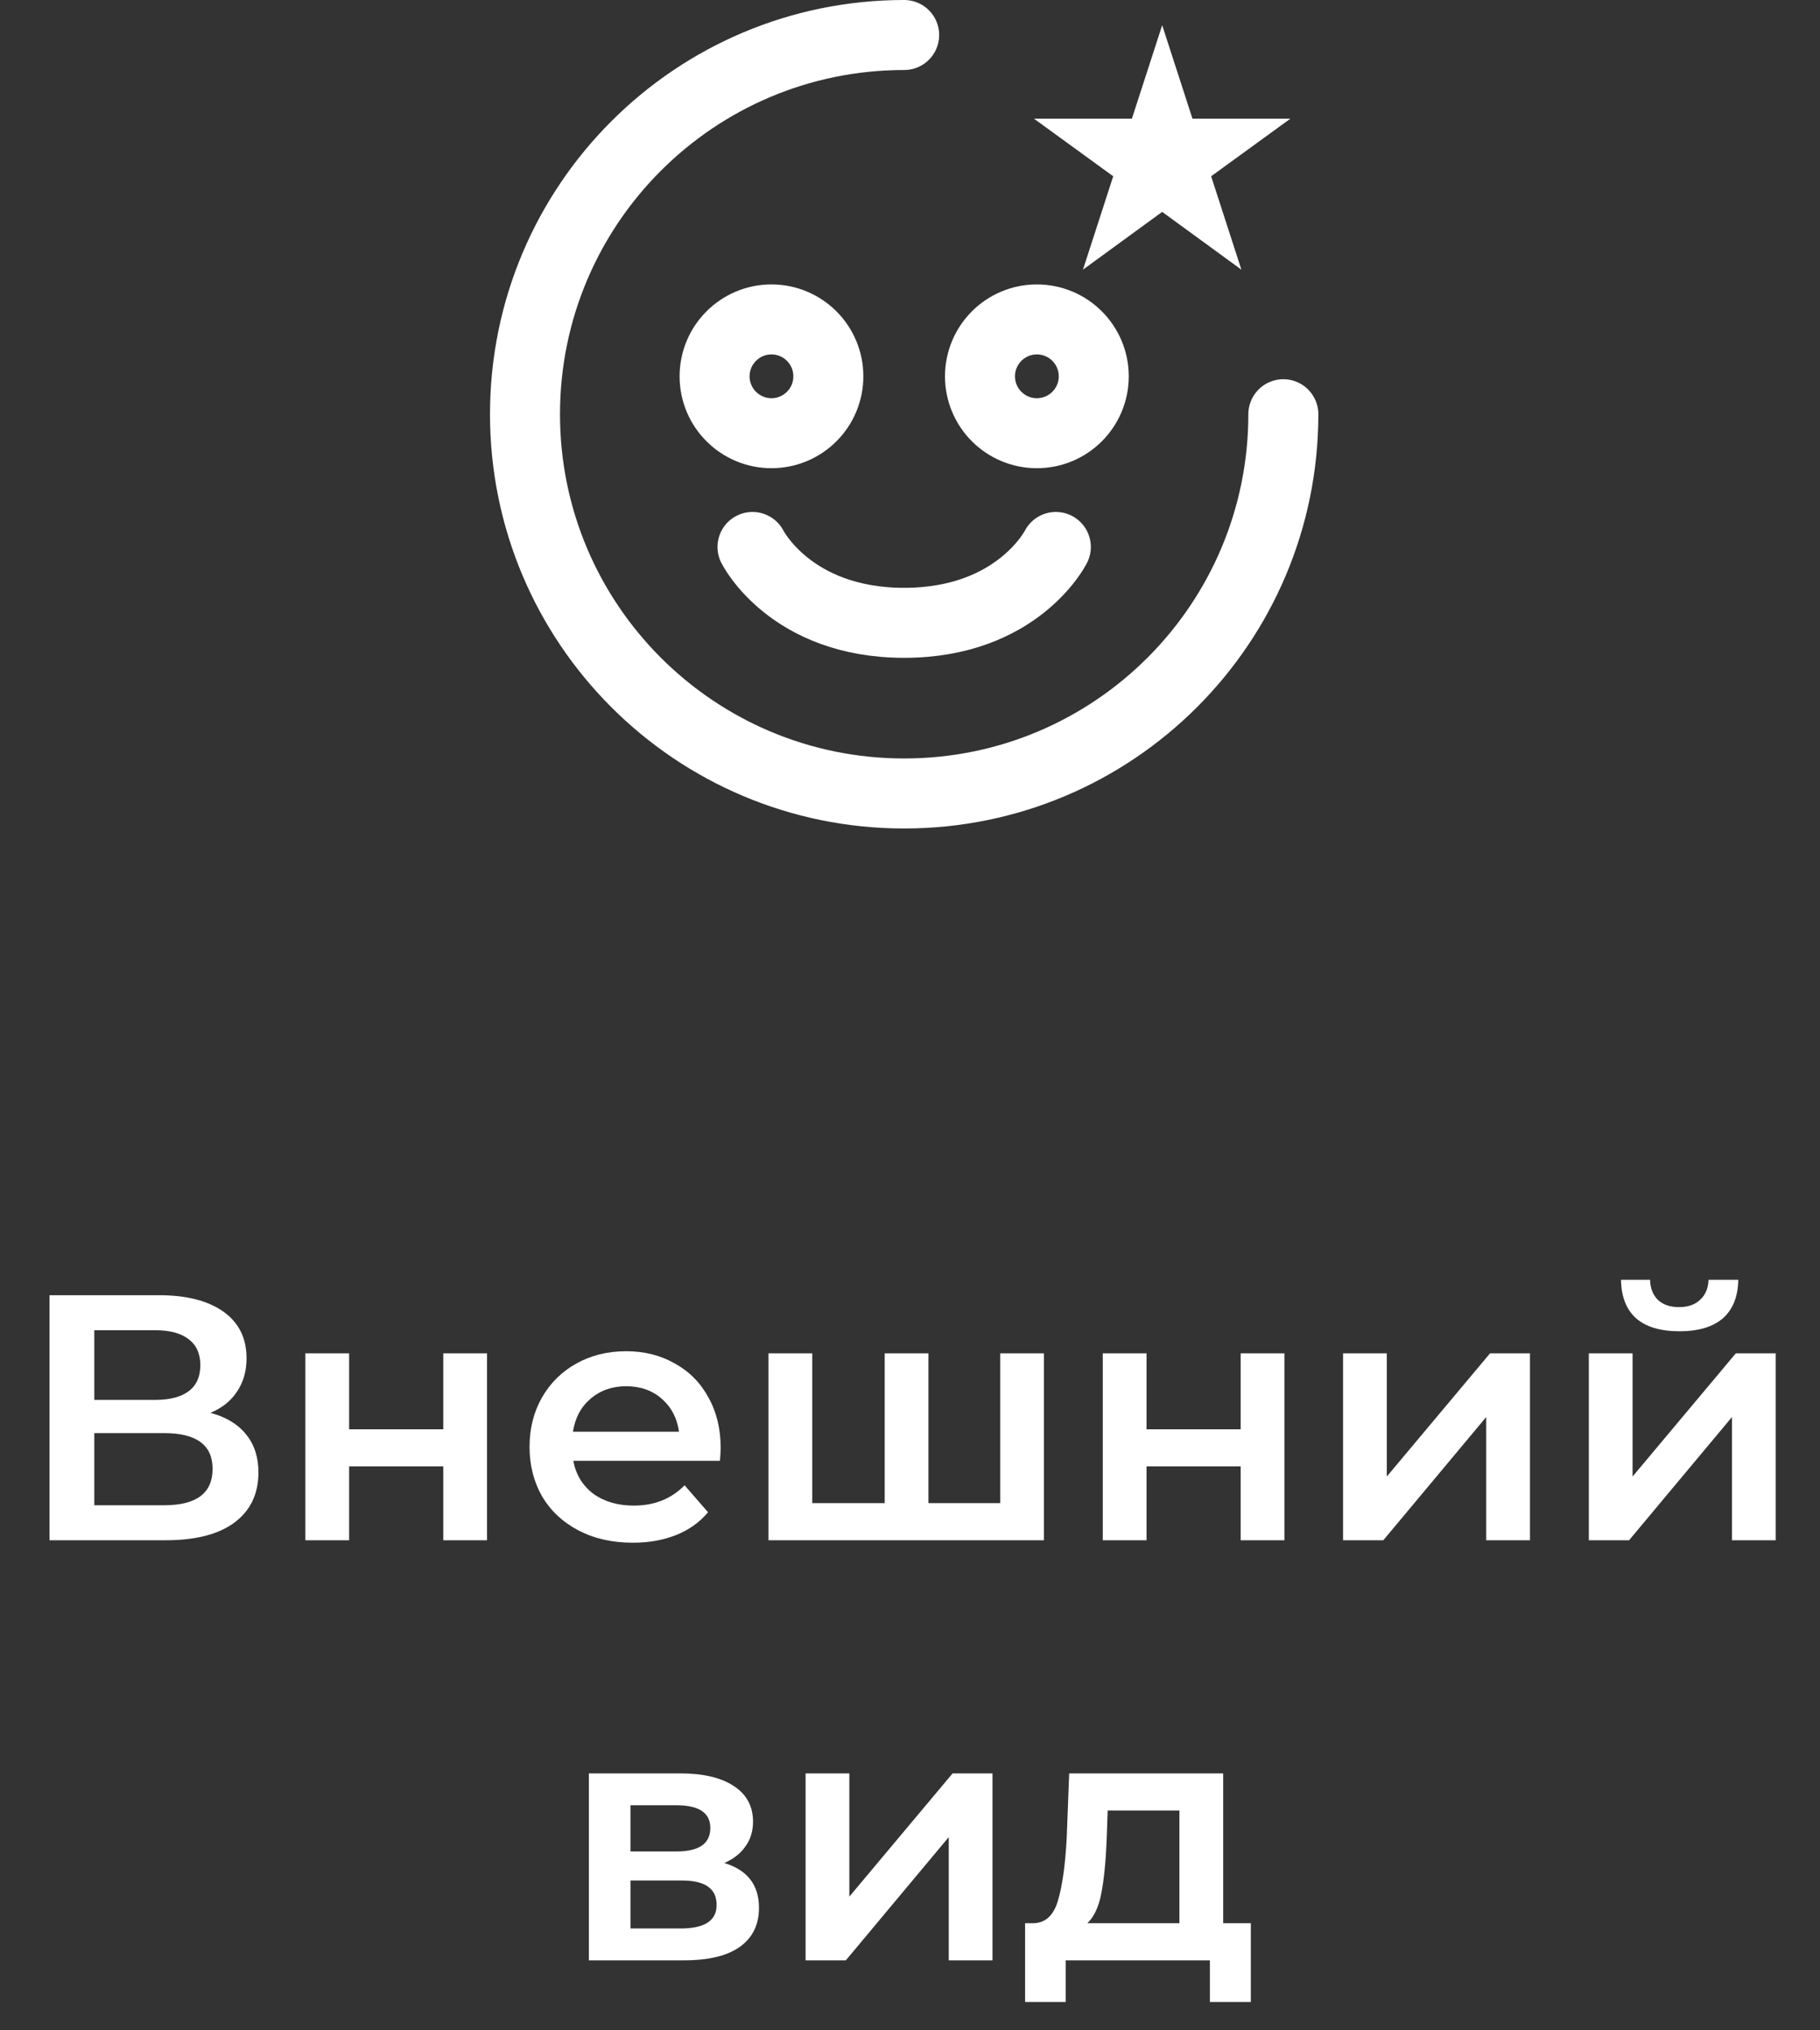 <svg width="52" height="58" viewBox="0 0 52 58" fill="none" xmlns="http://www.w3.org/2000/svg">
<rect x="0" y="0" width="52" height="58" fill="#333333" stroke="none"/>
<path d="M36.667 11.833C36.667 17.817 31.817 22.667 25.833 22.667C19.85 22.667 15 17.817 15 11.833C15 5.85 19.85 1 25.833 1" stroke="white" stroke-width="2" stroke-linecap="round" stroke-linejoin="round"/>
<path d="M33.205 3.964L33.343 4.39H33.791L33.429 4.653L33.567 5.079L33.205 4.815L32.843 5.079L32.981 4.653L32.619 4.39H33.067L33.205 3.964Z" stroke="white" stroke-width="2"/>
<path d="M21.5 15.625C21.5 15.625 22.583 17.792 25.833 17.792C29.083 17.792 30.167 15.625 30.167 15.625" stroke="white" stroke-width="2" stroke-linecap="round" stroke-linejoin="round"/>
<path d="M22.042 12.375C22.939 12.375 23.667 11.648 23.667 10.75C23.667 9.853 22.939 9.125 22.042 9.125C21.145 9.125 20.417 9.853 20.417 10.75C20.417 11.648 21.145 12.375 22.042 12.375Z" stroke="white" stroke-width="2"/>
<path d="M29.625 12.375C30.523 12.375 31.25 11.648 31.25 10.75C31.25 9.853 30.523 9.125 29.625 9.125C28.727 9.125 28 9.853 28 10.75C28 11.648 28.727 12.375 29.625 12.375Z" stroke="white" stroke-width="2"/>
<path d="M6.014 40.36C6.46 40.48 6.801 40.687 7.034 40.98C7.267 41.267 7.384 41.627 7.384 42.06C7.384 42.673 7.157 43.15 6.704 43.49C6.25 43.83 5.594 44 4.734 44H1.414V37H4.544C5.33 37 5.944 37.157 6.384 37.47C6.824 37.783 7.044 38.227 7.044 38.8C7.044 39.167 6.954 39.483 6.774 39.75C6.601 40.017 6.347 40.22 6.014 40.36ZM2.694 39.99H4.434C4.854 39.99 5.174 39.907 5.394 39.74C5.614 39.573 5.724 39.327 5.724 39C5.724 38.673 5.614 38.427 5.394 38.26C5.174 38.087 4.854 38 4.434 38H2.694V39.99ZM4.694 43C5.614 43 6.074 42.653 6.074 41.96C6.074 41.28 5.614 40.94 4.694 40.94H2.694V43H4.694ZM8.725 38.66H9.975V40.83H12.665V38.66H13.915V44H12.665V41.89H9.975V44H8.725V38.66ZM20.59 41.36C20.59 41.447 20.583 41.57 20.57 41.73H16.38C16.453 42.123 16.643 42.437 16.95 42.67C17.263 42.897 17.65 43.01 18.11 43.01C18.697 43.01 19.18 42.817 19.56 42.43L20.23 43.2C19.99 43.487 19.687 43.703 19.32 43.85C18.953 43.997 18.54 44.07 18.08 44.07C17.493 44.07 16.977 43.953 16.53 43.72C16.083 43.487 15.737 43.163 15.49 42.75C15.25 42.33 15.13 41.857 15.13 41.33C15.13 40.81 15.247 40.343 15.48 39.93C15.72 39.51 16.05 39.183 16.47 38.95C16.89 38.717 17.363 38.6 17.89 38.6C18.41 38.6 18.873 38.717 19.28 38.95C19.693 39.177 20.013 39.5 20.24 39.92C20.473 40.333 20.59 40.813 20.59 41.36ZM17.89 39.6C17.49 39.6 17.15 39.72 16.87 39.96C16.597 40.193 16.43 40.507 16.37 40.9H19.4C19.347 40.513 19.183 40.2 18.91 39.96C18.637 39.72 18.297 39.6 17.89 39.6ZM29.827 38.66V44H21.957V38.66H23.207V42.94H25.277V38.66H26.527V42.94H28.577V38.66H29.827ZM31.508 38.66H32.758V40.83H35.448V38.66H36.698V44H35.448V41.89H32.758V44H31.508V38.66ZM38.373 38.66H39.623V42.18L42.573 38.66H43.713V44H42.463V40.48L39.523 44H38.373V38.66ZM45.395 38.66H46.645V42.18L49.595 38.66H50.735V44H49.485V40.48L46.545 44H45.395V38.66ZM47.985 38.03C47.445 38.03 47.031 37.907 46.745 37.66C46.465 37.407 46.321 37.04 46.315 36.56H47.145C47.151 36.8 47.225 36.99 47.365 37.13C47.511 37.27 47.715 37.34 47.975 37.34C48.228 37.34 48.428 37.27 48.575 37.13C48.728 36.99 48.808 36.8 48.815 36.56H49.665C49.658 37.04 49.511 37.407 49.225 37.66C48.938 37.907 48.525 38.03 47.985 38.03ZM20.695 53.22C21.355 53.42 21.685 53.847 21.685 54.5C21.685 54.98 21.505 55.35 21.145 55.61C20.785 55.87 20.252 56 19.545 56H16.825V50.66H19.435C20.089 50.66 20.599 50.78 20.965 51.02C21.332 51.26 21.515 51.6 21.515 52.04C21.515 52.313 21.442 52.55 21.295 52.75C21.155 52.95 20.955 53.107 20.695 53.22ZM18.015 52.89H19.325C19.972 52.89 20.295 52.667 20.295 52.22C20.295 51.787 19.972 51.57 19.325 51.57H18.015V52.89ZM19.445 55.09C20.132 55.09 20.475 54.867 20.475 54.42C20.475 54.187 20.395 54.013 20.235 53.9C20.075 53.78 19.825 53.72 19.485 53.72H18.015V55.09H19.445ZM23.017 50.66H24.267V54.18L27.217 50.66H28.357V56H27.107V52.48L24.167 56H23.017V50.66ZM35.738 54.94V57.19H34.568V56H30.448V57.19H29.288V54.94H29.538C29.878 54.927 30.108 54.71 30.228 54.29C30.355 53.863 30.438 53.263 30.478 52.49L30.548 50.66H34.948V54.94H35.738ZM31.618 52.58C31.592 53.193 31.542 53.693 31.468 54.08C31.395 54.467 31.262 54.753 31.068 54.94H33.698V51.72H31.648L31.618 52.58Z" fill="white"/>
</svg>
